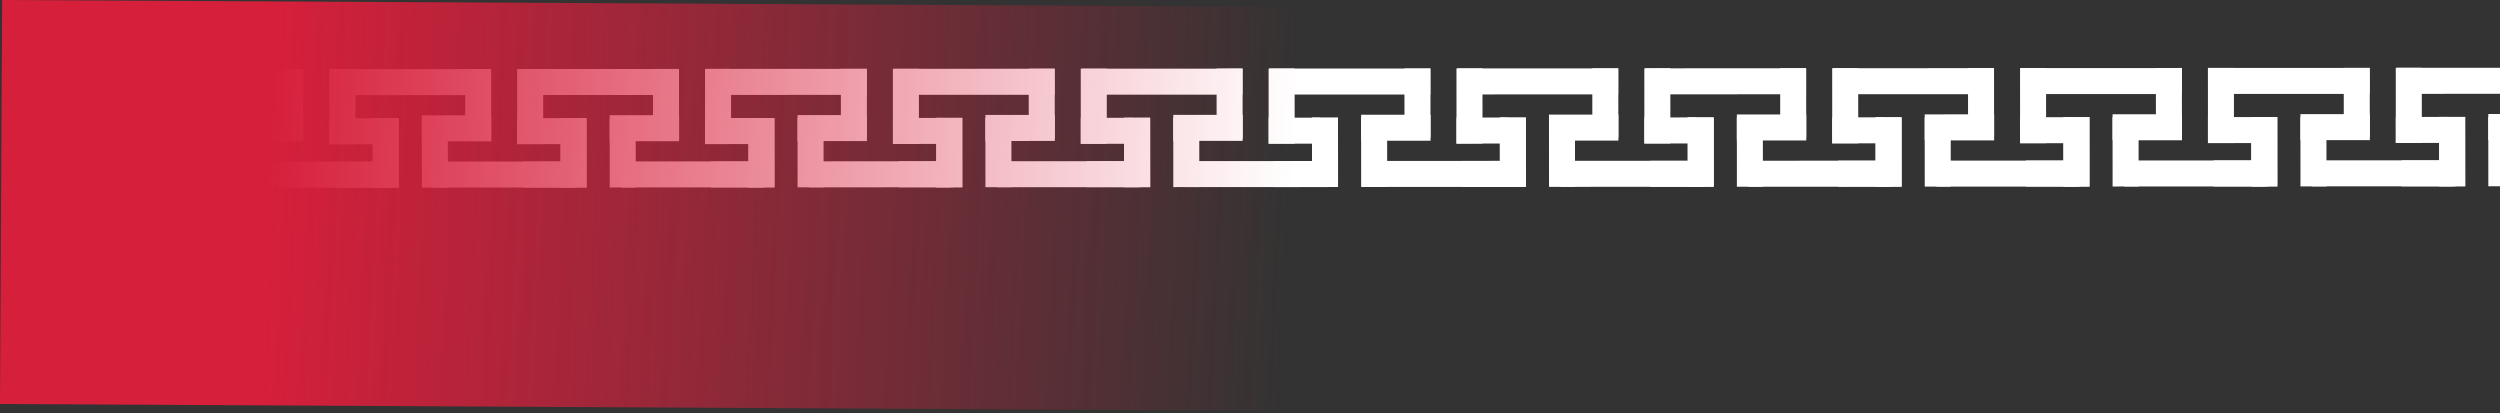 <svg width="865" height="143" viewBox="0 0 865 143" fill="none" xmlns="http://www.w3.org/2000/svg">
<rect x="0" y="0" width="865" height="143" fill="#333333" stroke="none"/>
<rect x="63.946" y="40.954" width="9" height="24" transform="rotate(-0.036 63.946 40.954)" fill="white"/>
<rect x="95.936" y="23.933" width="9" height="24" transform="rotate(-0.036 95.936 23.933)" fill="white"/>
<rect x="48.935" y="23.963" width="9" height="26" transform="rotate(-0.036 48.935 23.963)" fill="white"/>
<rect x="80.947" y="40.943" width="9" height="24" transform="rotate(-0.036 80.947 40.943)" fill="white"/>
<rect x="128.947" y="40.912" width="9" height="24" transform="rotate(-0.036 128.947 40.912)" fill="white"/>
<rect x="134.752" y="55.924" width="9" height="49.74" transform="rotate(89.988 134.752 55.924)" fill="white"/>
<rect x="68.607" y="55.958" width="9" height="19.342" transform="rotate(89.988 68.607 55.958)" fill="white"/>
<rect x="66.597" y="40.959" width="9" height="17.647" transform="rotate(89.988 66.597 40.959)" fill="white"/>
<rect x="104.969" y="39.938" width="9" height="24.019" transform="rotate(89.988 104.969 39.938)" fill="white"/>
<rect x="104.895" y="23.952" width="9" height="55.783" transform="rotate(89.988 104.895 23.952)" fill="white"/>
<rect x="128.947" y="40.913" width="9" height="24" transform="rotate(-0.036 128.947 40.913)" fill="white"/>
<rect x="160.936" y="23.892" width="9" height="24" transform="rotate(-0.036 160.936 23.892)" fill="white"/>
<rect x="113.936" y="23.922" width="9" height="26" transform="rotate(-0.036 113.936 23.922)" fill="white"/>
<rect x="145.947" y="40.902" width="9" height="24" transform="rotate(-0.036 145.947 40.902)" fill="white"/>
<rect x="193.947" y="40.871" width="9" height="24" transform="rotate(-0.036 193.947 40.871)" fill="white"/>
<rect x="199.752" y="55.883" width="9" height="49.74" transform="rotate(89.988 199.752 55.883)" fill="white"/>
<rect x="133.607" y="55.917" width="9" height="17.647" transform="rotate(89.988 133.607 55.917)" fill="white"/>
<rect x="131.598" y="40.918" width="9" height="17.647" transform="rotate(89.988 131.598 40.918)" fill="white"/>
<rect x="169.969" y="39.897" width="9" height="24.019" transform="rotate(89.988 169.969 39.897)" fill="white"/>
<rect x="169.895" y="23.911" width="9" height="55.575" transform="rotate(89.988 169.895 23.911)" fill="white"/>
<rect x="193.947" y="40.871" width="9" height="24" transform="rotate(-0.036 193.947 40.871)" fill="white"/>
<rect x="225.936" y="23.851" width="9" height="24" transform="rotate(-0.036 225.936 23.851)" fill="white"/>
<rect x="178.936" y="23.881" width="9" height="26" transform="rotate(-0.036 178.936 23.881)" fill="white"/>
<rect x="210.947" y="40.861" width="9" height="24" transform="rotate(-0.036 210.947 40.861)" fill="white"/>
<rect x="258.947" y="40.83" width="9" height="24" transform="rotate(-0.036 258.947 40.83)" fill="white"/>
<rect x="264.752" y="55.842" width="9" height="49.74" transform="rotate(89.988 264.752 55.842)" fill="white"/>
<rect x="198.607" y="55.876" width="9" height="17.647" transform="rotate(89.988 198.607 55.876)" fill="white"/>
<rect x="196.598" y="40.877" width="9" height="17.647" transform="rotate(89.988 196.598 40.877)" fill="white"/>
<rect x="234.969" y="39.855" width="9" height="24.019" transform="rotate(89.988 234.969 39.855)" fill="white"/>
<rect x="234.895" y="23.87" width="9" height="55.575" transform="rotate(89.988 234.895 23.87)" fill="white"/>
<rect x="258.947" y="40.83" width="9" height="24" transform="rotate(-0.036 258.947 40.83)" fill="white"/>
<rect x="290.936" y="23.81" width="9" height="24" transform="rotate(-0.036 290.936 23.81)" fill="white"/>
<rect x="243.936" y="23.84" width="9" height="26" transform="rotate(-0.036 243.936 23.84)" fill="white"/>
<rect x="275.947" y="40.819" width="9" height="24" transform="rotate(-0.036 275.947 40.819)" fill="white"/>
<rect x="323.947" y="40.789" width="9" height="24" transform="rotate(-0.036 323.947 40.789)" fill="white"/>
<rect x="329.752" y="55.801" width="9" height="49.74" transform="rotate(89.988 329.752 55.801)" fill="white"/>
<rect x="263.607" y="55.834" width="9" height="17.647" transform="rotate(89.988 263.607 55.834)" fill="white"/>
<rect x="261.598" y="40.836" width="9" height="17.647" transform="rotate(89.988 261.598 40.836)" fill="white"/>
<rect x="299.969" y="39.814" width="9" height="24.019" transform="rotate(89.988 299.969 39.814)" fill="white"/>
<rect x="299.895" y="23.829" width="9" height="55.575" transform="rotate(89.988 299.895 23.829)" fill="white"/>
<rect x="323.947" y="40.789" width="9" height="24" transform="rotate(-0.036 323.947 40.789)" fill="white"/>
<rect x="355.936" y="23.769" width="9" height="24" transform="rotate(-0.036 355.936 23.769)" fill="white"/>
<rect x="308.936" y="23.799" width="9" height="26" transform="rotate(-0.036 308.936 23.799)" fill="white"/>
<rect x="340.947" y="40.778" width="9" height="24" transform="rotate(-0.036 340.947 40.778)" fill="white"/>
<rect x="388.947" y="40.748" width="9" height="24" transform="rotate(-0.036 388.947 40.748)" fill="white"/>
<rect x="394.752" y="55.76" width="9" height="49.74" transform="rotate(89.988 394.752 55.76)" fill="white"/>
<rect x="328.607" y="55.794" width="9" height="17.647" transform="rotate(89.988 328.607 55.794)" fill="white"/>
<rect x="326.598" y="40.795" width="9" height="17.647" transform="rotate(89.988 326.598 40.795)" fill="white"/>
<rect x="364.969" y="39.773" width="9" height="24.019" transform="rotate(89.988 364.969 39.773)" fill="white"/>
<rect x="364.895" y="23.788" width="9" height="55.575" transform="rotate(89.988 364.895 23.788)" fill="white"/>
<rect x="388.947" y="40.748" width="9" height="24" transform="rotate(-0.036 388.947 40.748)" fill="white"/>
<rect x="420.936" y="23.727" width="9" height="24" transform="rotate(-0.036 420.936 23.727)" fill="white"/>
<rect x="373.936" y="23.757" width="9" height="26" transform="rotate(-0.036 373.936 23.757)" fill="white"/>
<rect x="405.947" y="40.737" width="9" height="24" transform="rotate(-0.036 405.947 40.737)" fill="white"/>
<rect x="453.947" y="40.706" width="9" height="24" transform="rotate(-0.036 453.947 40.706)" fill="white"/>
<rect x="459.752" y="55.718" width="9" height="49.74" transform="rotate(89.988 459.752 55.718)" fill="white"/>
<rect x="393.607" y="55.752" width="9" height="17.647" transform="rotate(89.988 393.607 55.752)" fill="white"/>
<rect x="391.598" y="40.753" width="9" height="17.647" transform="rotate(89.988 391.598 40.753)" fill="white"/>
<rect x="429.969" y="39.732" width="9" height="24.019" transform="rotate(89.988 429.969 39.732)" fill="white"/>
<rect x="429.895" y="23.746" width="9" height="55.575" transform="rotate(89.988 429.895 23.746)" fill="white"/>
<rect x="453.947" y="40.706" width="9" height="24" transform="rotate(-0.036 453.947 40.706)" fill="white"/>
<rect x="485.936" y="23.686" width="9" height="24" transform="rotate(-0.036 485.936 23.686)" fill="white"/>
<rect x="438.936" y="23.716" width="9" height="26" transform="rotate(-0.036 438.936 23.716)" fill="white"/>
<rect x="470.947" y="40.696" width="9" height="24" transform="rotate(-0.036 470.947 40.696)" fill="white"/>
<rect x="518.947" y="40.665" width="9" height="24" transform="rotate(-0.036 518.947 40.665)" fill="white"/>
<rect x="524.752" y="55.677" width="9" height="49.74" transform="rotate(89.988 524.752 55.677)" fill="white"/>
<rect x="458.607" y="55.711" width="9" height="17.647" transform="rotate(89.988 458.607 55.711)" fill="white"/>
<rect x="456.598" y="40.712" width="9" height="17.647" transform="rotate(89.988 456.598 40.712)" fill="white"/>
<rect x="494.969" y="39.69" width="9" height="24.019" transform="rotate(89.988 494.969 39.69)" fill="white"/>
<rect x="494.895" y="23.705" width="9" height="55.575" transform="rotate(89.988 494.895 23.705)" fill="white"/>
<rect x="518.947" y="40.665" width="9" height="24" transform="rotate(-0.036 518.947 40.665)" fill="white"/>
<rect x="550.936" y="23.645" width="9" height="24" transform="rotate(-0.036 550.936 23.645)" fill="white"/>
<rect x="503.936" y="23.675" width="9" height="26" transform="rotate(-0.036 503.936 23.675)" fill="white"/>
<rect x="535.947" y="40.654" width="9" height="24" transform="rotate(-0.036 535.947 40.654)" fill="white"/>
<rect x="583.947" y="40.624" width="9" height="24" transform="rotate(-0.036 583.947 40.624)" fill="white"/>
<rect x="589.752" y="55.636" width="9" height="49.74" transform="rotate(89.988 589.752 55.636)" fill="white"/>
<rect x="523.607" y="55.67" width="9" height="17.647" transform="rotate(89.988 523.607 55.67)" fill="white"/>
<rect x="521.598" y="40.671" width="9" height="17.647" transform="rotate(89.988 521.598 40.671)" fill="white"/>
<rect x="559.969" y="39.649" width="9" height="24.019" transform="rotate(89.988 559.969 39.649)" fill="white"/>
<rect x="559.895" y="23.664" width="9" height="55.575" transform="rotate(89.988 559.895 23.664)" fill="white"/>
<rect x="583.947" y="40.624" width="9" height="24" transform="rotate(-0.036 583.947 40.624)" fill="white"/>
<rect x="615.936" y="23.604" width="9" height="24" transform="rotate(-0.036 615.936 23.604)" fill="white"/>
<rect x="568.936" y="23.634" width="9" height="26" transform="rotate(-0.036 568.936 23.634)" fill="white"/>
<rect x="600.947" y="40.613" width="9" height="24" transform="rotate(-0.036 600.947 40.613)" fill="white"/>
<rect x="648.947" y="40.583" width="9" height="24" transform="rotate(-0.036 648.947 40.583)" fill="white"/>
<rect x="654.752" y="55.595" width="9" height="49.74" transform="rotate(89.988 654.752 55.595)" fill="white"/>
<rect x="588.607" y="55.628" width="9" height="17.647" transform="rotate(89.988 588.607 55.628)" fill="white"/>
<rect x="586.598" y="40.63" width="9" height="17.647" transform="rotate(89.988 586.598 40.63)" fill="white"/>
<rect x="624.969" y="39.608" width="9" height="24.019" transform="rotate(89.988 624.969 39.608)" fill="white"/>
<rect x="624.895" y="23.623" width="9" height="55.575" transform="rotate(89.988 624.895 23.623)" fill="white"/>
<rect x="648.947" y="40.583" width="9" height="24" transform="rotate(-0.036 648.947 40.583)" fill="white"/>
<rect x="680.936" y="23.563" width="9" height="24" transform="rotate(-0.036 680.936 23.563)" fill="white"/>
<rect x="633.936" y="23.593" width="9" height="26" transform="rotate(-0.036 633.936 23.593)" fill="white"/>
<rect x="665.947" y="40.572" width="9" height="24" transform="rotate(-0.036 665.947 40.572)" fill="white"/>
<rect x="713.947" y="40.542" width="9" height="24" transform="rotate(-0.036 713.947 40.542)" fill="white"/>
<rect x="719.752" y="55.554" width="9" height="49.74" transform="rotate(89.988 719.752 55.554)" fill="white"/>
<rect x="653.607" y="55.587" width="9" height="17.647" transform="rotate(89.988 653.607 55.587)" fill="white"/>
<rect x="651.598" y="40.589" width="9" height="17.647" transform="rotate(89.988 651.598 40.589)" fill="white"/>
<rect x="689.969" y="39.567" width="9" height="24.019" transform="rotate(89.988 689.969 39.567)" fill="white"/>
<rect x="689.895" y="23.581" width="9" height="55.575" transform="rotate(89.988 689.895 23.581)" fill="white"/>
<rect x="713.947" y="40.542" width="9" height="24" transform="rotate(-0.036 713.947 40.542)" fill="white"/>
<rect x="745.936" y="23.521" width="9" height="24" transform="rotate(-0.036 745.936 23.521)" fill="white"/>
<rect x="698.936" y="23.551" width="9" height="26" transform="rotate(-0.036 698.936 23.551)" fill="white"/>
<rect x="730.947" y="40.531" width="9" height="24" transform="rotate(-0.036 730.947 40.531)" fill="white"/>
<rect x="778.947" y="40.501" width="9" height="24" transform="rotate(-0.036 778.947 40.501)" fill="white"/>
<rect x="784.752" y="55.513" width="9" height="49.74" transform="rotate(89.988 784.752 55.513)" fill="white"/>
<rect x="718.607" y="55.546" width="9" height="17.647" transform="rotate(89.988 718.607 55.546)" fill="white"/>
<rect x="716.598" y="40.547" width="9" height="17.647" transform="rotate(89.988 716.598 40.547)" fill="white"/>
<rect x="754.969" y="39.526" width="9" height="24.019" transform="rotate(89.988 754.969 39.526)" fill="white"/>
<rect x="754.895" y="23.54" width="9" height="55.575" transform="rotate(89.988 754.895 23.54)" fill="white"/>
<rect x="778.947" y="40.501" width="9" height="24" transform="rotate(-0.036 778.947 40.501)" fill="white"/>
<rect x="810.936" y="23.48" width="9" height="24" transform="rotate(-0.036 810.936 23.48)" fill="white"/>
<rect x="763.936" y="23.51" width="9" height="26" transform="rotate(-0.036 763.936 23.51)" fill="white"/>
<rect x="795.947" y="40.49" width="9" height="24" transform="rotate(-0.036 795.947 40.49)" fill="white"/>
<rect x="843.947" y="40.459" width="9" height="24" transform="rotate(-0.036 843.947 40.459)" fill="white"/>
<rect x="849.752" y="55.471" width="9" height="49.74" transform="rotate(89.988 849.752 55.471)" fill="white"/>
<rect x="783.607" y="55.505" width="9" height="17.647" transform="rotate(89.988 783.607 55.505)" fill="white"/>
<rect x="781.598" y="40.506" width="9" height="17.647" transform="rotate(89.988 781.598 40.506)" fill="white"/>
<rect x="819.969" y="39.484" width="9" height="24.019" transform="rotate(89.988 819.969 39.484)" fill="white"/>
<rect x="819.895" y="23.499" width="9" height="55.575" transform="rotate(89.988 819.895 23.499)" fill="white"/>
<rect x="843.947" y="40.459" width="9" height="24" transform="rotate(-0.036 843.947 40.459)" fill="white"/>
<rect x="828.936" y="23.469" width="9" height="26" transform="rotate(-0.036 828.936 23.469)" fill="white"/>
<rect x="860.947" y="40.449" width="9" height="24" transform="rotate(-0.036 860.947 40.449)" fill="white"/>
<rect x="848.607" y="55.464" width="9" height="17.647" transform="rotate(89.988 848.607 55.464)" fill="white"/>
<rect x="846.598" y="40.465" width="9" height="17.647" transform="rotate(89.988 846.598 40.465)" fill="white"/>
<rect x="884.969" y="39.443" width="9" height="24.019" transform="rotate(89.988 884.969 39.443)" fill="white"/>
<rect x="884.895" y="23.458" width="9" height="55.575" transform="rotate(89.988 884.895 23.458)" fill="white"/>
<rect x="0.743" width="482.533" height="139.785" transform="rotate(0.305 0.743 0)" fill="url(#paint0_linear_87_6200)"/>
<defs>
<linearGradient id="paint0_linear_87_6200" x1="-120.528" y1="89.144" x2="445.269" y2="114.749" gradientUnits="userSpaceOnUse">
<stop offset="0.374" stop-color="#D61F3B"/>
<stop offset="1" stop-color="#DC213E" stop-opacity="0"/>
</linearGradient>
</defs>
</svg>
